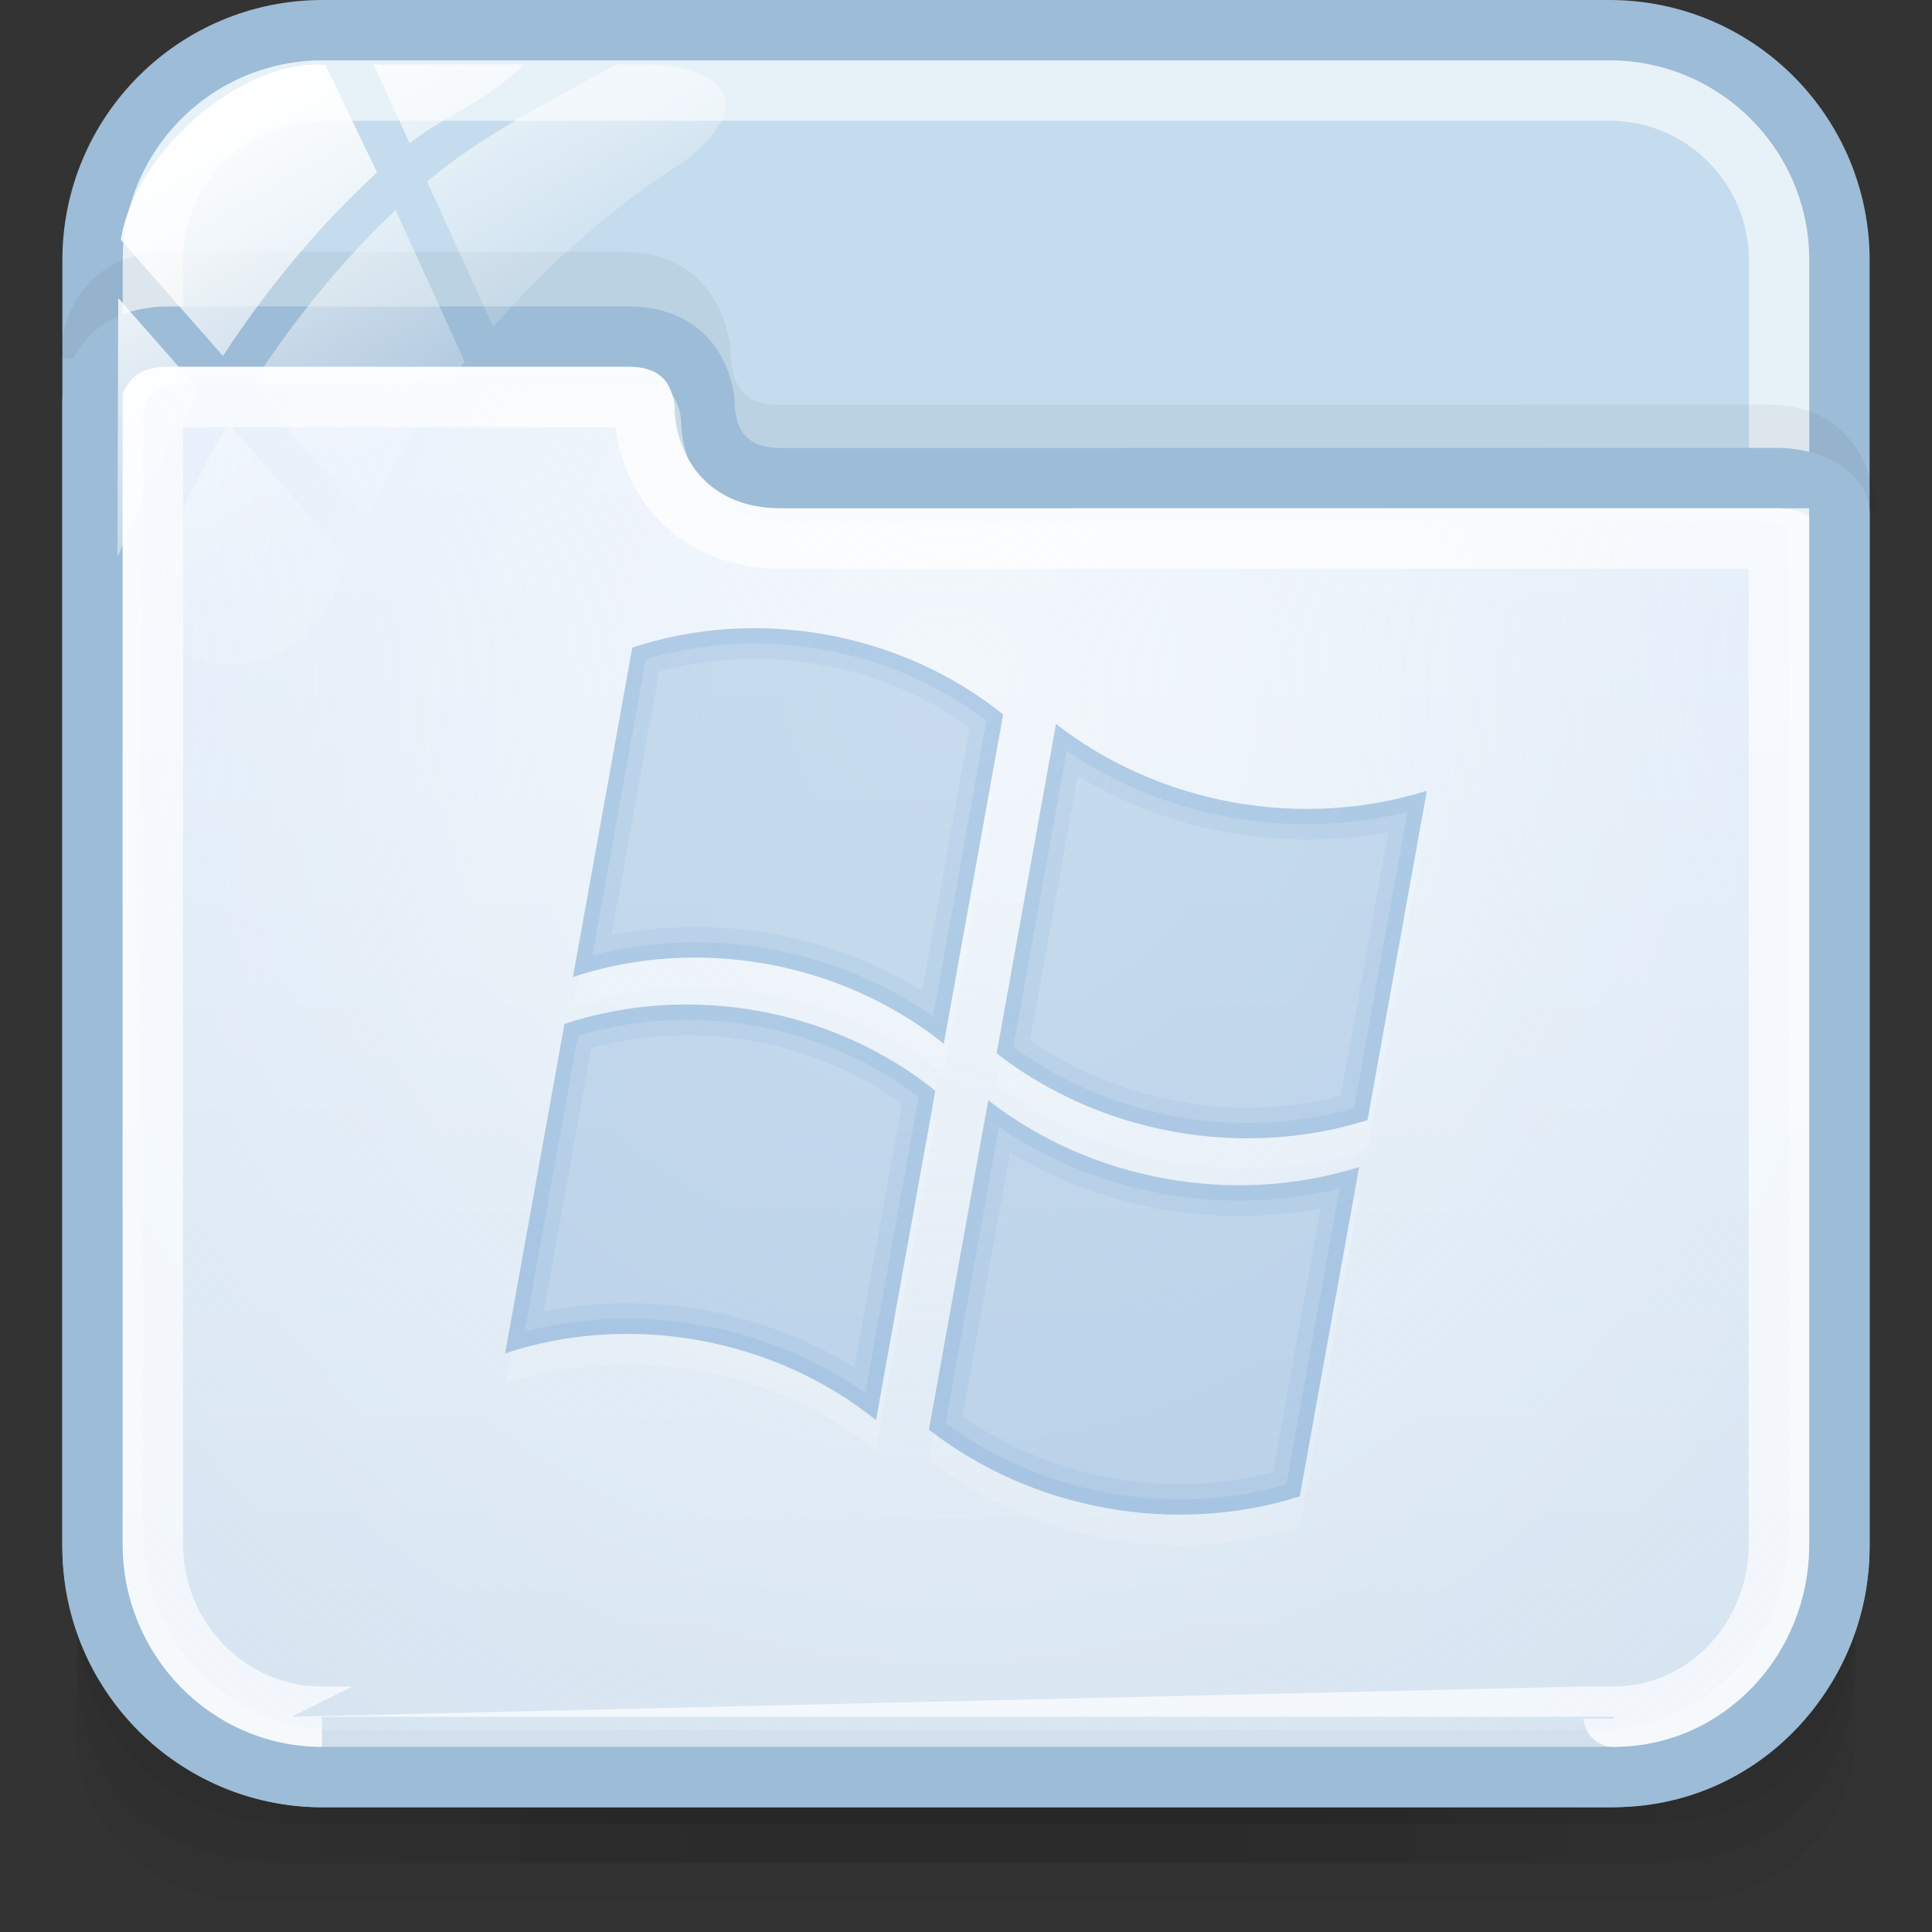 <?xml version="1.0" encoding="utf-8"?>
<!-- Generator: Adobe Illustrator 17.0.0, SVG Export Plug-In . SVG Version: 6.00 Build 0)  -->
<!DOCTYPE svg PUBLIC "-//W3C//DTD SVG 1.1//EN" "http://www.w3.org/Graphics/SVG/1.1/DTD/svg11.dtd">
<svg version="1.1" id="图层_1" xmlns="http://www.w3.org/2000/svg" xmlns:xlink="http://www.w3.org/1999/xlink" x="0px" y="0px"
	 width="32px" height="32px" viewBox="0 0 32 32" enable-background="new 0 0 32 32" xml:space="preserve">
<rect x="0" y="0" width="32" height="32" fill="#333333" stroke="none"/>
<g>
	<g id="g151" opacity="0.5">
		<path id="path153" opacity="0.08" enable-background="new    " d="M27.059,29.57H4.96c-2.035,0-3.693-1.595-3.693-3.549v2.714
			c0,1.527,1.297,2.764,2.886,2.764h23.711c1.589,0,2.868-1.238,2.868-2.764v-2.714C30.733,27.977,29.093,29.57,27.059,29.57z"/>
		<path id="path155" opacity="0.1" enable-background="new    " d="M27.04,29.57H4.941c-2.034,0-3.674-1.566-3.674-3.519v1.42
			c0,1.527,0.7,3.387,3.538,3.387s19.496,0,22.371,0s3.557-1.86,3.557-3.387v-1.42C30.733,28.006,29.074,29.57,27.04,29.57z"/>
		<path id="path157" opacity="0.1" enable-background="new    " d="M27.04,29.57H4.941c-2.034,0-3.674-1.566-3.674-3.519v0.766
			c0,1.527,1.215,3.397,3.538,3.397s19.711,0,22.371,0c2.66,0,3.557-1.87,3.557-3.396v-0.766
			C30.733,28.006,29.074,29.57,27.04,29.57z"/>
		<rect id="rect159" x="4.615" y="29.57" opacity="0.05" enable-background="new    " width="22.769" height="0.643"/>
		<rect id="rect161" x="5.285" y="29.57" opacity="0.05" enable-background="new    " width="20.76" height="0.643"/>
		<rect id="rect163" x="5.285" y="30.214" opacity="0.05" enable-background="new    " width="20.76" height="0.643"/>
		<rect id="rect165" x="6.624" y="30.214" opacity="0.05" enable-background="new    " width="18.751" height="0.643"/>
		<rect id="rect167" x="8.633" y="30.214" opacity="0.05" enable-background="new    " width="14.733" height="0.643"/>
		<rect id="rect169" x="11.312" y="30.214" opacity="0.05" enable-background="new    " width="9.376" height="0.643"/>
		<rect id="rect171" x="6.624" y="29.57" opacity="0.05" enable-background="new    " width="18.751" height="0.643"/>
		<rect id="rect173" x="7.964" y="29.57" opacity="0.05" enable-background="new    " width="16.072" height="0.643"/>
		<rect id="rect175" x="8.633" y="29.57" opacity="0.05" enable-background="new    " width="14.733" height="0.643"/>
		<rect id="rect177" x="9.973" y="29.57" opacity="0.05" enable-background="new    " width="12.054" height="0.643"/>
		<rect id="rect179" x="9.973" y="29.57" opacity="0.05" enable-background="new    " width="12.054" height="0.643"/>
	</g>
	<path fill="#C4DCED" stroke="#9DBCD7" stroke-miterlimit="10" d="M30.466,25.625c0,2.104-1.706,3.809-3.809,3.809H5.342
		c-2.104,0-3.809-1.706-3.809-3.809V4.309c0-2.104,1.706-3.809,3.809-3.809h21.316c2.104,0,3.809,1.706,3.809,3.809L30.466,25.625
		L30.466,25.625z"/>
	<path opacity="0.6" fill="none" stroke="#FFFFFF" stroke-miterlimit="10" enable-background="new    " d="M5.342,28.434
		c-1.549,0-2.809-1.261-2.809-2.81V4.309c0-1.549,1.26-2.809,2.809-2.809h21.316c1.549,0,2.809,1.26,2.809,2.809v21.315
		c0,1.549-1.261,2.81-2.81,2.81C26.657,28.435,5.342,28.435,5.342,28.434z"/>
	<path opacity="0.05" fill="none" stroke="#000000" stroke-miterlimit="10" enable-background="new    " d="M30.569,8.482
		c0,0,0-1.28-1.264-1.28c-3.669,0-15.386,0.002-16.434,0.002c-1.275,0-1.264-1.262-1.264-1.262s0-1.27-1.264-1.27
		c-2.213,0-6.645,0-7.585,0c-1.245,0-1.264,1.224-1.264,1.263"/>
	
		<linearGradient id="SVGID_1_" gradientUnits="userSpaceOnUse" x1="1385.999" y1="-1686.434" x2="1385.999" y2="-1662.576" gradientTransform="matrix(1 0 0 -1 -1370 -1657)">
		<stop  offset="0" style="stop-color:#D1E0ED"/>
		<stop  offset="1" style="stop-color:#E4EEFB"/>
	</linearGradient>
	<path fill="url(#SVGID_1_)" stroke="#9DBCD7" stroke-miterlimit="10" d="M5.334,29.433h21.395c2.104,0,3.738-1.749,3.738-3.853V8.5
		c0-0.3-0.448-0.582-1.045-0.582c-3.685,0-15.435,0.002-16.488,0.002c-1.28,0-1.261-1.168-1.261-1.168s0.009-1.176-1.261-1.176
		c-2.222,0-6.674,0-7.618,0c-1.25,0-1.262,1.036-1.262,1.075v18.93C1.533,27.684,3.23,29.433,5.334,29.433z"/>
	<path opacity="0.8" fill="none" stroke="#FFFFFF" stroke-miterlimit="10" enable-background="new    " d="M5.333,28.434
		c-1.544,0-2.8-1.279-2.801-2.853V6.651c0.031-0.045,0.105-0.075,0.261-0.075h7.618c0.144,0,0.202,0.029,0.21,0.037
		c0.028,0.029,0.051,0.131,0.051,0.132c-0.002,0.142,0.016,0.928,0.618,1.541c0.285,0.29,0.8,0.634,1.642,0.634
		c0,0,16.519-0.001,16.533-0.001v16.662c0,1.573-1.229,2.853-2.738,2.853C26.727,28.435,5.333,28.435,5.333,28.434z"/>
	<g id="g27_1_">
		
			<linearGradient id="path36_2_" gradientUnits="userSpaceOnUse" x1="1784.755" y1="-2475.453" x2="1788.775" y2="-2482.416" gradientTransform="matrix(1 0 0 -1 -1782 -2475)">
			<stop  offset="0" style="stop-color:#FFFFFF"/>
			<stop  offset="0.5" style="stop-color:#FFFFFF;stop-opacity:0.6"/>
			<stop  offset="1" style="stop-color:#FFFFFF;stop-opacity:0.15"/>
		</linearGradient>
		<path id="path36_1_" fill="url(#path36_2_)" d="M6.07,8.598c0.449-0.93,0.998-1.802,1.627-2.607L6.552,3.48
			C5.574,4.404,4.781,5.424,4.147,6.412L6.07,8.598z"/>
		
			<linearGradient id="path45_2_" gradientUnits="userSpaceOnUse" x1="1788.4" y1="-2474.411" x2="1791.03" y2="-2478.968" gradientTransform="matrix(1 0 0 -1 -1782 -2475)">
			<stop  offset="0" style="stop-color:#FFFFFF"/>
			<stop  offset="0.5" style="stop-color:#FFFFFF;stop-opacity:0.6"/>
			<stop  offset="1" style="stop-color:#FFFFFF;stop-opacity:0.15"/>
		</linearGradient>
		<path id="path45_1_" fill="url(#path45_2_)" d="M6.189,1.067l0.598,1.311C7.363,1.9,7.994,1.736,8.682,1.067H6.189z"/>
		
			<linearGradient id="path54_2_" gradientUnits="userSpaceOnUse" x1="1789.227" y1="-2473.546" x2="1792.442" y2="-2479.113" gradientTransform="matrix(1 0 0 -1 -1782 -2475)">
			<stop  offset="0" style="stop-color:#FFFFFF"/>
			<stop  offset="0.5" style="stop-color:#FFFFFF;stop-opacity:0.6"/>
			<stop  offset="1" style="stop-color:#FFFFFF;stop-opacity:0.15"/>
		</linearGradient>
		<path id="path54_1_" fill="url(#path54_2_)" d="M10.68,1.067h-0.473C9.013,1.736,7.969,2.247,7.074,3.009l1.097,2.408
			c0.937-1.083,2.025-2.032,3.243-2.798c0.009-0.008,0.016-0.016,0.026-0.024C12.804,1.416,11.449,1.067,10.68,1.067z"/>
		
			<linearGradient id="path63_2_" gradientUnits="userSpaceOnUse" x1="1782.499" y1="-2478.628" x2="1785.987" y2="-2484.669" gradientTransform="matrix(1 0 0 -1 -1782 -2475)">
			<stop  offset="0" style="stop-color:#FFFFFF"/>
			<stop  offset="0.5" style="stop-color:#FFFFFF;stop-opacity:0.6"/>
			<stop  offset="1" style="stop-color:#FFFFFF;stop-opacity:0.15"/>
		</linearGradient>
		<path id="path63_1_" fill="url(#path63_2_)" d="M3.782,7.01c-0.734,1.25-1.214,2.405-1.499,3.195
			c0.337,0.481,0.894,0.797,1.526,0.797c0.783,0,1.451-0.483,1.727-1.167c0.071-0.191,0.157-0.374,0.236-0.562L3.782,7.01z"/>
		
			<linearGradient id="path72_2_" gradientUnits="userSpaceOnUse" x1="1782.342" y1="-2478.875" x2="1786.208" y2="-2485.571" gradientTransform="matrix(1 0 0 -1 -1782 -2475)">
			<stop  offset="0" style="stop-color:#FFFFFF"/>
			<stop  offset="0.5" style="stop-color:#FFFFFF;stop-opacity:0.6"/>
			<stop  offset="1" style="stop-color:#FFFFFF;stop-opacity:0.15"/>
		</linearGradient>
		<path id="path72_1_" fill="url(#path72_2_)" d="M1.959,4.937L1.945,9.135c0,0,0,0.001,0,0.003c0,0.026,0.006,0.051,0.008,0.077
			C2.272,8.438,2.718,7.49,3.322,6.486L1.959,4.937z"/>
		
			<linearGradient id="path149_2_" gradientUnits="userSpaceOnUse" x1="1785.266" y1="-2476.778" x2="1788.896" y2="-2483.065" gradientTransform="matrix(1 0 0 -1 -1782 -2475)">
			<stop  offset="0" style="stop-color:#FFFFFF"/>
			<stop  offset="0.5" style="stop-color:#FFFFFF;stop-opacity:0.6"/>
			<stop  offset="1" style="stop-color:#FFFFFF;stop-opacity:0.15"/>
		</linearGradient>
		<path id="path149_1_" fill="url(#path149_2_)" d="M5.391,1.076c-1.364-0.113-3.16,1.423-3.39,2.896l1.692,1.924
			c0.675-1.031,1.515-2.087,2.552-3.04L5.391,1.076z"/>
	</g>
	
		<radialGradient id="SVGID_2_" cx="1862.412" cy="1354.463" r="22.659" gradientTransform="matrix(0.02 1 0.911 -0.018 -1255.479 -1826.59)" gradientUnits="userSpaceOnUse">
		<stop  offset="0" style="stop-color:#FFFFFF;stop-opacity:0.6"/>
		<stop  offset="0.378" style="stop-color:#FAFCFE;stop-opacity:0.449"/>
		<stop  offset="0.829" style="stop-color:#EBF3FC;stop-opacity:0.268"/>
		<stop  offset="1" style="stop-color:#E4EEFB;stop-opacity:0.2"/>
	</radialGradient>
	<path fill="url(#SVGID_2_)" d="M5.582,28.655c-1.774,0-3.216-1.465-3.216-3.267V6.9c0-0.023,0.004-0.221,0.151-0.369
		c0.123-0.123,0.32-0.186,0.585-0.186h7.441c0.294,0,0.443,0.035,0.532,0.125c0.198,0.199,0.206,0.501,0.206,0.505
		c-0.001,0.065,0.003,0.712,0.482,1.198c0.305,0.31,0.724,0.467,1.244,0.467c0,0,13.755-0.005,16.1-0.005
		c0.31,0,0.481,0.106,0.525,0.158v16.596c0,1.802-1.415,3.267-3.155,3.267L5.582,28.655L5.582,28.655L5.582,28.655z"/>
</g>
<g>
	<g opacity="0.3">
		<g opacity="0.5">
			<path fill="#FFFFFF" d="M10.473,11.232c2.069-0.685,4.441-0.259,6.142,1.106c-0.327,1.818-0.655,3.636-0.983,5.455
				c-1.7-1.365-4.073-1.792-6.142-1.106C9.817,14.868,10.145,13.05,10.473,11.232z"/>
		</g>
		<g>
			<path fill="#669CCC" d="M10.473,10.727c2.069-0.685,4.441-0.259,6.142,1.106c-0.327,1.818-0.655,3.636-0.983,5.455
				c-1.7-1.365-4.073-1.792-6.142-1.106C9.817,14.363,10.145,12.545,10.473,10.727z"/>
		</g>
	</g>
	<g opacity="0.3">
		<g opacity="0.5">
			<path fill="#FFFFFF" d="M17.491,12.496c1.715,1.336,4.068,1.759,6.142,1.106c-0.327,1.818-0.655,3.636-0.983,5.455
				c-2.073,0.653-4.427,0.23-6.142-1.106C16.836,16.132,17.164,14.314,17.491,12.496z"/>
		</g>
		<g>
			<path fill="#669CCC" d="M17.491,11.991c1.715,1.336,4.068,1.759,6.142,1.106c-0.327,1.818-0.655,3.636-0.983,5.455
				c-2.073,0.653-4.427,0.23-6.142-1.106C16.836,15.627,17.164,13.81,17.491,11.991z"/>
		</g>
	</g>
	<g opacity="0.3">
		<g opacity="0.5">
			<path fill="#FFFFFF" d="M9.35,17.466c2.069-0.685,4.441-0.259,6.142,1.106c-0.327,1.818-0.655,3.636-0.983,5.455
				c-1.7-1.365-4.073-1.792-6.142-1.106C8.695,21.101,9.022,19.283,9.35,17.466z"/>
		</g>
		<g>
			<path fill="#669CCC" d="M9.35,16.96c2.069-0.685,4.441-0.259,6.142,1.106c-0.327,1.818-0.655,3.636-0.983,5.455
				c-1.7-1.365-4.073-1.792-6.142-1.106C8.695,20.596,9.022,18.778,9.35,16.96z"/>
		</g>
	</g>
	<g opacity="0.3">
		<g opacity="0.5">
			<path fill="#FFFFFF" d="M16.369,18.729c1.715,1.336,4.068,1.759,6.142,1.106c-0.327,1.818-0.655,3.636-0.983,5.455
				c-2.073,0.653-4.427,0.23-6.142-1.106C15.714,22.365,16.042,20.547,16.369,18.729z"/>
		</g>
		<g>
			<path fill="#669CCC" d="M16.369,18.224c1.715,1.336,4.068,1.759,6.142,1.106c-0.327,1.818-0.655,3.636-0.983,5.455
				c-2.073,0.653-4.427,0.23-6.142-1.106C15.714,21.86,16.042,20.043,16.369,18.224z"/>
		</g>
	</g>
	<path opacity="0.1" fill="#669CCC" enable-background="new    " d="M10.473,10.727c-0.327,1.818-0.655,3.636-0.983,5.455
		c2.069-0.685,4.441-0.259,6.142,1.106c0.327-1.818,0.655-3.636,0.983-5.455C14.914,10.469,12.541,10.041,10.473,10.727z
		 M15.274,16.414c-1.112-0.689-2.42-1.062-3.762-1.062c-0.468,0-0.931,0.046-1.382,0.137l0.787-4.366
		c0.508-0.14,1.037-0.21,1.578-0.21c1.293,0,2.548,0.402,3.566,1.137L15.274,16.414z"/>
	<path opacity="0.1" fill="#669CCC" enable-background="new    " d="M17.491,11.991c-0.327,1.818-0.655,3.636-0.983,5.455
		c1.715,1.336,4.068,1.759,6.142,1.106c0.327-1.818,0.655-3.636,0.983-5.455C21.559,13.75,19.206,13.328,17.491,11.991z
		 M22.207,18.152c-0.498,0.13-1.016,0.195-1.543,0.195c-1.298,0-2.565-0.396-3.601-1.121l0.788-4.372
		c1.127,0.683,2.447,1.053,3.796,1.053c0.456,0,0.907-0.042,1.348-0.127L22.207,18.152z"/>
	<path opacity="0.1" fill="#669CCC" enable-background="new    " d="M9.35,16.96c-0.327,1.818-0.655,3.636-0.983,5.455
		c2.069-0.685,4.441-0.259,6.142,1.106c0.327-1.818,0.655-3.636,0.983-5.455C13.791,16.702,11.419,16.274,9.35,16.96z
		 M14.151,22.648c-1.112-0.689-2.42-1.062-3.762-1.062c-0.468,0-0.931,0.046-1.382,0.137l0.787-4.366
		c0.508-0.14,1.037-0.21,1.578-0.21c1.293,0,2.548,0.402,3.566,1.137L14.151,22.648z"/>
	<path opacity="0.1" fill="#669CCC" enable-background="new    " d="M16.369,18.224c-0.327,1.818-0.655,3.636-0.983,5.455
		c1.715,1.336,4.068,1.759,6.142,1.106c0.327-1.818,0.655-3.636,0.983-5.455C20.437,19.984,18.084,19.561,16.369,18.224z
		 M21.085,24.385c-0.498,0.13-1.016,0.195-1.543,0.195c-1.298,0-2.565-0.396-3.601-1.121l0.788-4.372
		c1.127,0.683,2.447,1.053,3.796,1.053c0.456,0,0.907-0.042,1.349-0.127L21.085,24.385z"/>
	<g opacity="0.5">
		<path opacity="0.3" fill="#669CCC" enable-background="new    " d="M10.473,10.727c-0.327,1.818-0.655,3.636-0.983,5.455
			c2.069-0.685,4.441-0.259,6.142,1.106c0.327-1.818,0.655-3.636,0.983-5.455C14.914,10.469,12.541,10.041,10.473,10.727z
			 M15.455,16.838c-1.135-0.798-2.519-1.232-3.943-1.232c-0.58,0-1.15,0.073-1.699,0.216l0.883-4.899
			c0.577-0.175,1.181-0.265,1.799-0.265c1.401,0,2.76,0.454,3.843,1.28L15.455,16.838z"/>
		<path opacity="0.3" fill="#669CCC" enable-background="new    " d="M17.491,11.991c-0.327,1.818-0.655,3.636-0.983,5.455
			c1.715,1.336,4.068,1.759,6.142,1.106c0.327-1.818,0.655-3.636,0.983-5.455C21.559,13.75,19.206,13.328,17.491,11.991z
			 M22.428,18.354c-0.567,0.164-1.16,0.246-1.764,0.246c-1.406,0-2.776-0.448-3.879-1.263l0.883-4.903
			c1.151,0.788,2.549,1.218,3.978,1.218c0.567,0,1.125-0.068,1.665-0.202L22.428,18.354z"/>
		<path opacity="0.3" fill="#669CCC" enable-background="new    " d="M9.35,16.96c-0.327,1.818-0.655,3.636-0.983,5.455
			c2.069-0.685,4.441-0.259,6.142,1.106c0.327-1.818,0.655-3.636,0.983-5.455C13.791,16.702,11.419,16.274,9.35,16.96z
			 M14.332,23.072c-1.135-0.798-2.519-1.233-3.943-1.233c-0.58,0-1.15,0.073-1.699,0.216l0.883-4.899
			c0.577-0.175,1.181-0.265,1.799-0.265c1.401,0,2.76,0.454,3.843,1.28L14.332,23.072z"/>
		<path opacity="0.3" fill="#669CCC" enable-background="new    " d="M16.369,18.224c-0.327,1.818-0.655,3.636-0.983,5.455
			c1.715,1.336,4.068,1.759,6.142,1.106c0.327-1.818,0.655-3.636,0.983-5.455C20.437,19.984,18.084,19.561,16.369,18.224z
			 M21.306,24.587c-0.567,0.164-1.16,0.246-1.764,0.246c-1.406,0-2.776-0.448-3.879-1.263l0.883-4.903
			c1.151,0.788,2.548,1.218,3.977,1.218c0.567,0,1.125-0.068,1.665-0.202L21.306,24.587z"/>
	</g>
</g>
</svg>
